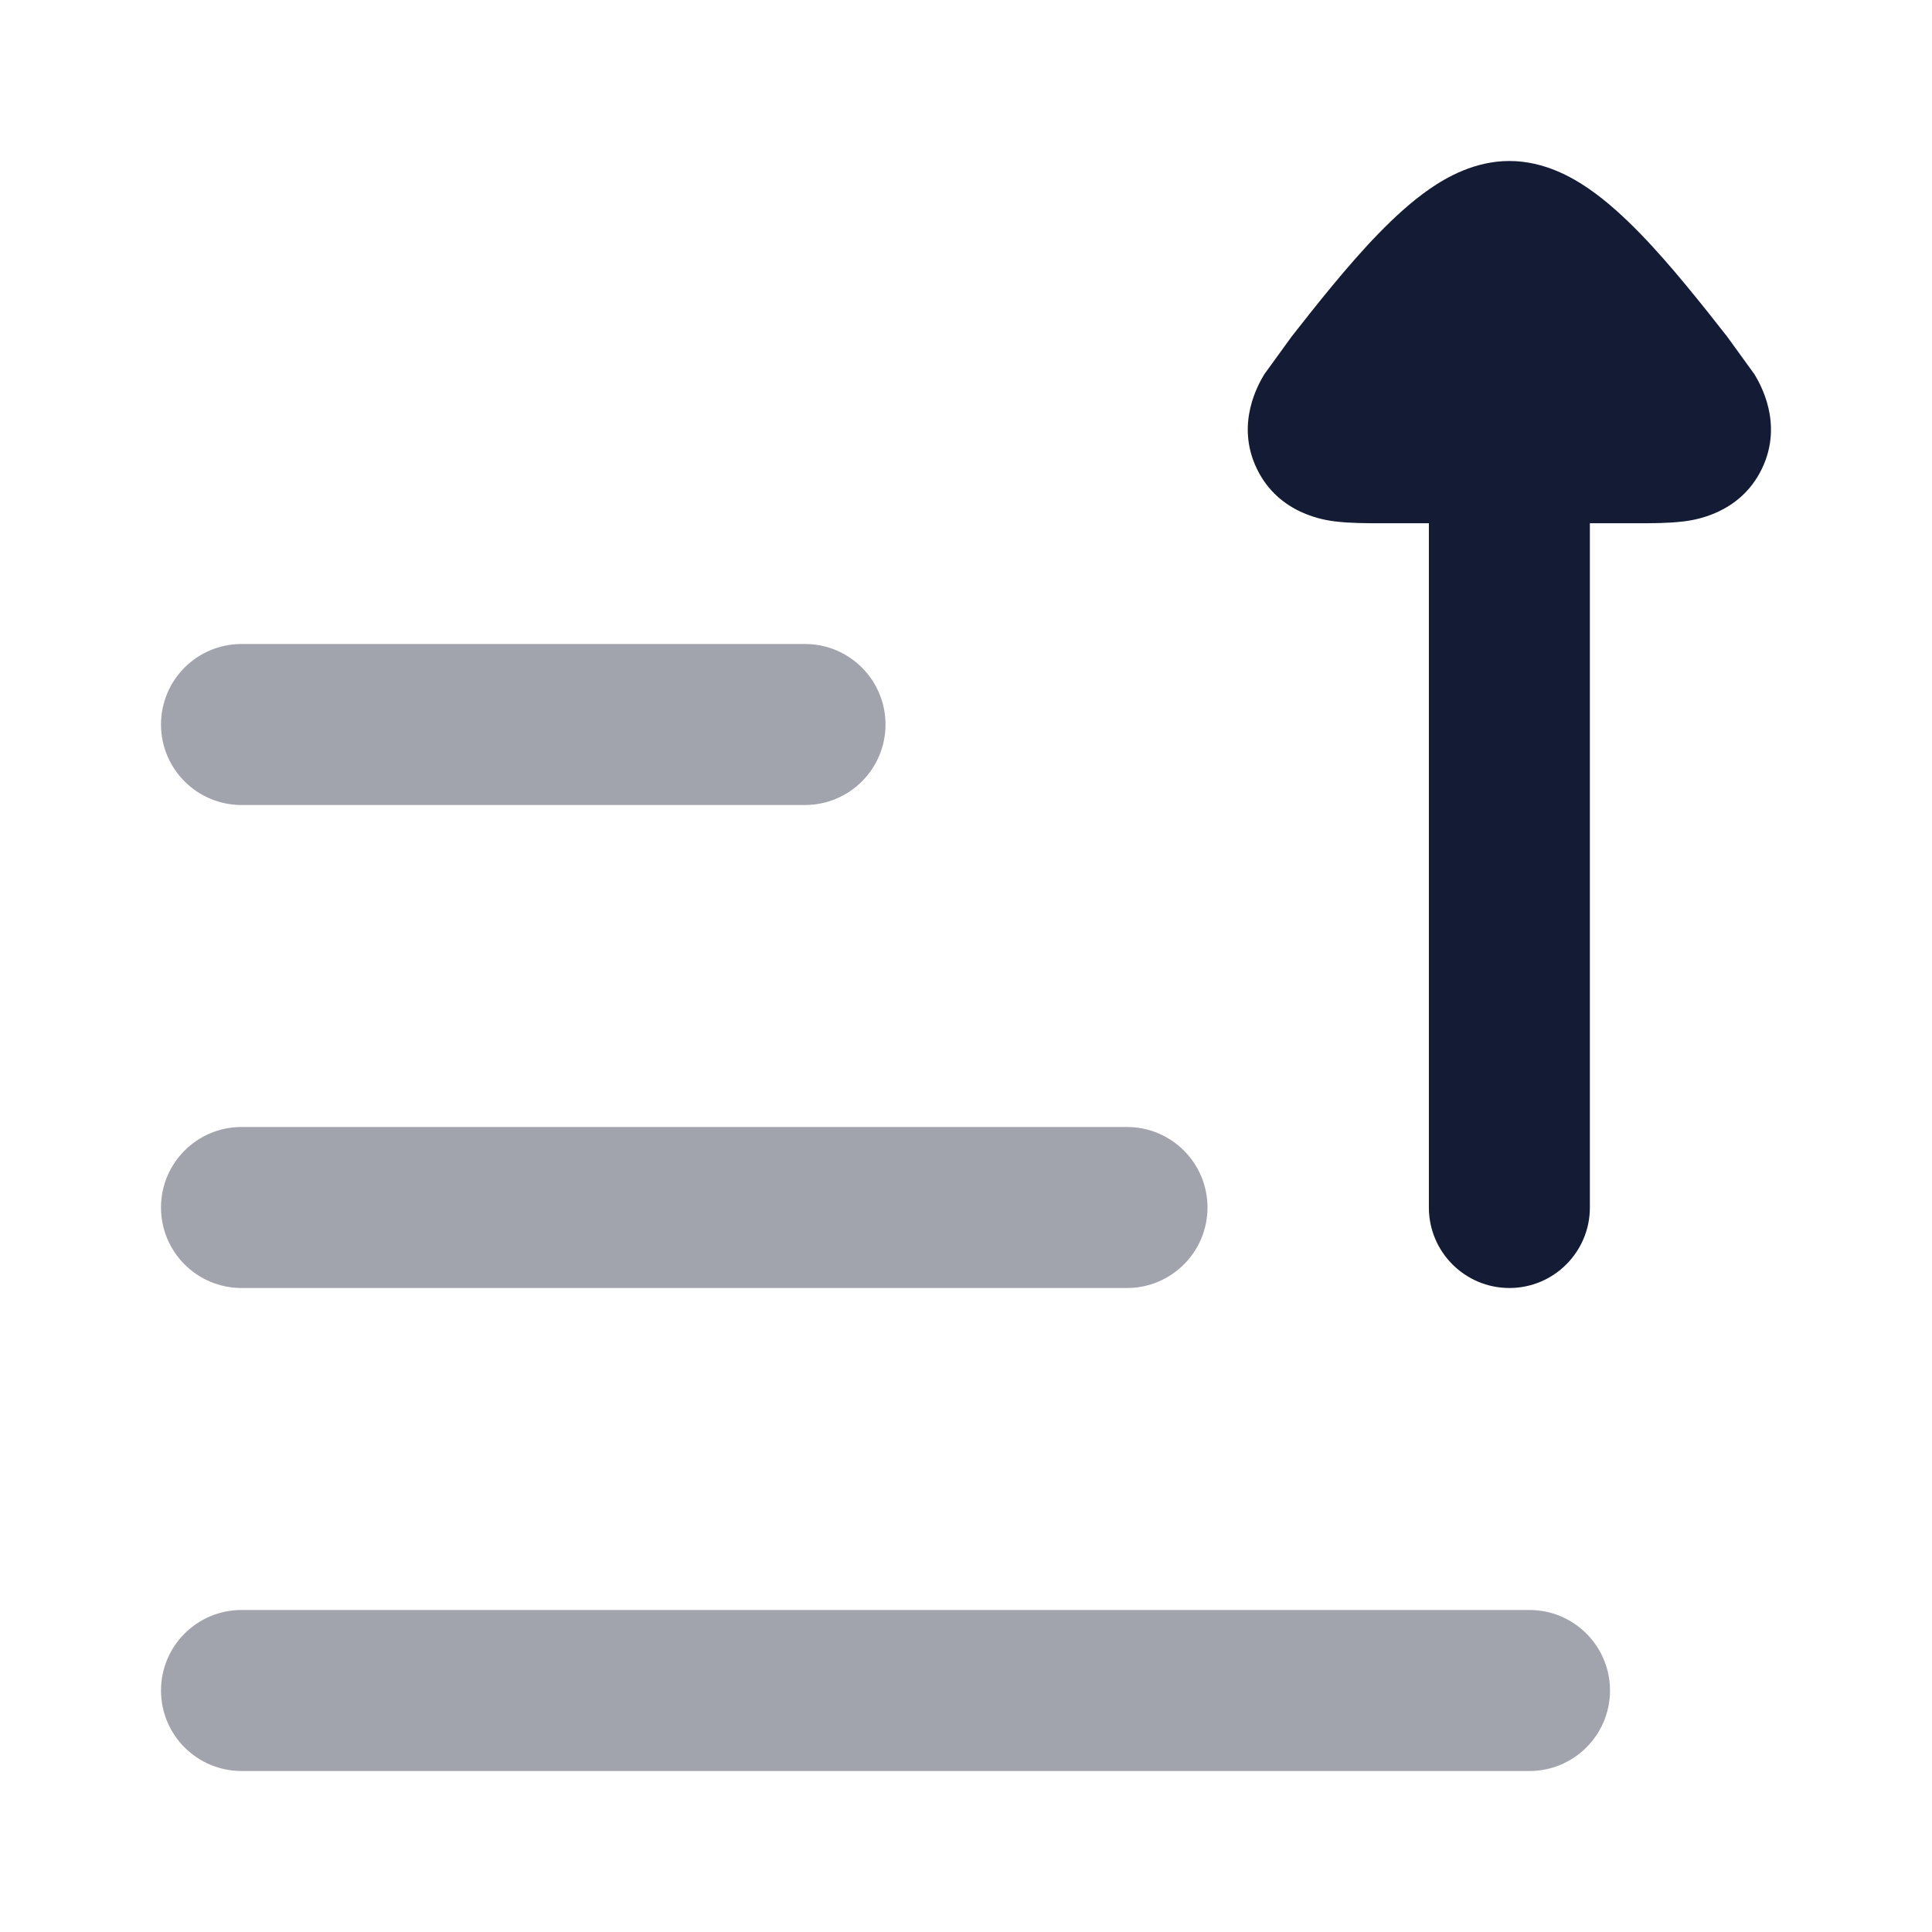 <svg width="24" height="24" viewBox="0 0 24 24" fill="none" xmlns="http://www.w3.org/2000/svg">
<path opacity="0.4" fill-rule="evenodd" clip-rule="evenodd" d="M2 15C2 15.552 2.448 16 3 16L14 16C14.552 16 15 15.552 15 15C15 14.448 14.552 14 14 14L3 14C2.448 14 2 14.448 2 15Z" fill="#141B34"/>
<path opacity="0.4" fill-rule="evenodd" clip-rule="evenodd" d="M2 9C2 9.552 2.448 10 3 10H10C10.552 10 11 9.552 11 9C11 8.448 10.552 8 10 8H3C2.448 8 2 8.448 2 9Z" fill="#141B34"/>
<path opacity="0.4" fill-rule="evenodd" clip-rule="evenodd" d="M2 21C2 21.552 2.448 22 3 22H19C19.552 22 20 21.552 20 21C20 20.448 19.552 20 19 20H3C2.448 20 2 20.448 2 21Z" fill="#141B34"/>
<path d="M16.594 6.478C16.77 6.5 16.986 6.5 17.162 6.5L17.75 6.5V15C17.75 15.552 18.198 16 18.75 16C19.302 16 19.75 15.552 19.75 15V6.5L20.338 6.5C20.514 6.5 20.73 6.5 20.906 6.478L20.91 6.478C21.036 6.462 21.612 6.39 21.886 5.825C22.161 5.258 21.859 4.758 21.794 4.649L21.455 4.181C21.16 3.805 20.755 3.291 20.374 2.9C20.184 2.705 19.967 2.503 19.736 2.344C19.531 2.203 19.181 2 18.75 2C18.319 2 17.969 2.203 17.764 2.344C17.533 2.503 17.316 2.705 17.126 2.9C16.745 3.291 16.34 3.805 16.045 4.181L15.706 4.649C15.641 4.758 15.339 5.258 15.614 5.825C15.888 6.39 16.464 6.462 16.59 6.478L16.594 6.478Z" fill="#141B34"/>
</svg>
